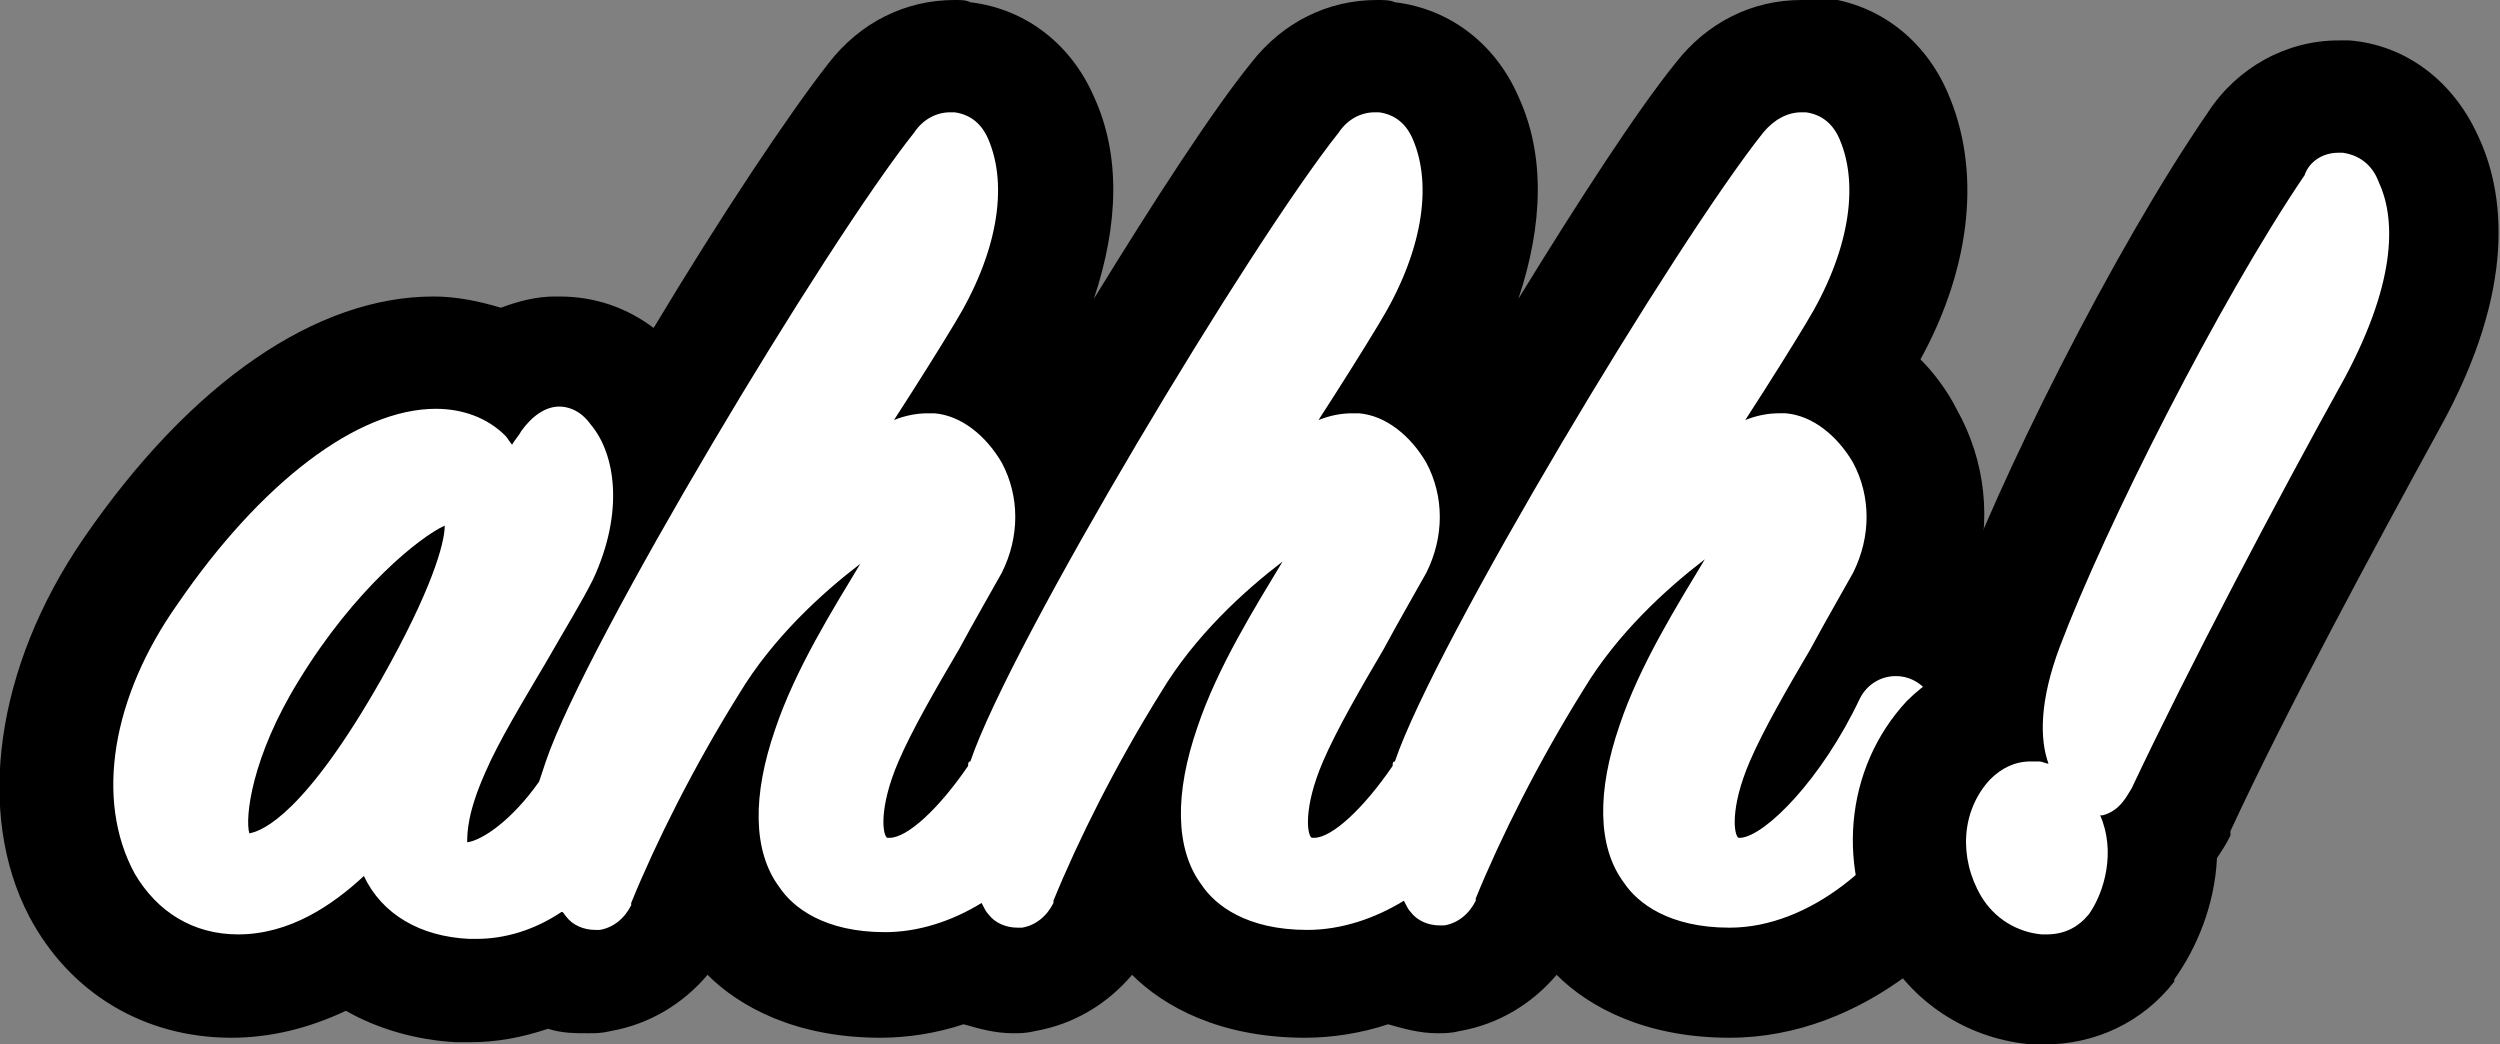 <?xml version="1.0" encoding="utf-8"?>
<!-- Generator: Adobe Illustrator 19.1.0, SVG Export Plug-In . SVG Version: 6.00 Build 0)  -->
<!DOCTYPE svg PUBLIC "-//W3C//DTD SVG 1.1//EN" "http://www.w3.org/Graphics/SVG/1.1/DTD/svg11.dtd">
<svg version="1.1" id="Layer_1" xmlns="http://www.w3.org/2000/svg" xmlns:xlink="http://www.w3.org/1999/xlink" x="0px" y="0px"
	 viewBox="0 0 111.3 46.5" enable-background="new 0 0 111.3 46.5" xml:space="preserve">
<rect x="0" y="0" width="111.3" height="46.5" fill="#808080" stroke="none"/>
<g>
	<g>
		<path fill="#FFFFFF" d="M20.9,43.9c-0.1,0-0.3,0-0.4,0c-2-0.1-3.7-0.7-5-1.8c-1.7,1.1-3.4,1.6-5.2,1.6c-3,0-5.4-1.5-6.8-4
			c-2-3.8-1.2-9.3,2.2-14.2c4.3-6.2,9.2-9.8,13.6-9.8c1.1,0,2.2,0.3,3.2,0.7c0.9-0.6,1.8-0.7,2.3-0.8l0.1,0c1.3,0,2.6,0.6,3.4,1.7
			c0.4,0.4,0.7,1,1,1.7c3.5-6,7.4-12.1,9.5-14.7c0.9-1.1,2.2-1.8,3.6-1.8c0.2,0,0.3,0,0.5,0c1.6,0.2,2.9,1.2,3.5,2.8
			c1.3,2.8,0.7,6.6-1.7,10.5c-0.2,0.3-0.4,0.6-0.6,1c1.1,0.6,2,1.6,2.7,2.8c0.2,0.3,0.3,0.7,0.5,1C51.1,14,55.5,7.2,57.8,4.3
			c0.8-1.1,2.2-1.8,3.6-1.8c0.2,0,0.3,0,0.5,0c1.6,0.2,2.9,1.2,3.5,2.8c1.3,2.8,0.7,6.6-1.7,10.5c-0.2,0.3-0.4,0.6-0.6,1
			c1.1,0.6,2,1.6,2.7,2.8c0.2,0.3,0.3,0.7,0.5,1C70,14,74.3,7.2,76.6,4.3c0.9-1.1,2.2-1.8,3.6-1.8c0.2,0,0.3,0,0.5,0
			c1.6,0.2,2.9,1.2,3.5,2.8c1.3,2.8,0.7,6.6-1.7,10.5c-0.2,0.3-0.4,0.6-0.6,1c1.1,0.6,2,1.6,2.7,2.8c1.2,2.2,1.2,4.8,0,7.2
			c-0.1,0.3-0.3,0.6-0.5,0.9c0,0,0.1,0,0.1,0c1.7,0,3.2,0.9,3.9,2.4c0.6,1.3,1,3.5-0.5,6.5c-1.8,3.6-5.9,7.4-10.8,7.4
			c-4,0-5.9-1.9-6.8-3.1c-0.4-0.6-0.9-1.4-1.1-2.4c-0.4,0.9-0.8,1.7-1.1,2.5L67.8,41c-0.6,1.4-1.9,2.4-3.3,2.6c-0.2,0-0.4,0-0.6,0
			c-0.7,0-1.5-0.2-2.1-0.6c-1.3,0.5-2.6,0.8-3.8,0.8c-4,0-5.9-1.9-6.8-3.1c-0.4-0.6-0.9-1.4-1.1-2.4c-0.4,0.9-0.8,1.7-1.1,2.5
			L49,40.9c-0.6,1.4-1.9,2.4-3.3,2.6c-0.2,0-0.4,0-0.6,0c-0.7,0-1.5-0.2-2.1-0.6c-1.3,0.5-2.6,0.8-3.8,0.8c-4,0-5.9-1.9-6.8-3.1
			c-0.4-0.6-0.9-1.4-1.1-2.4c-0.4,0.9-0.8,1.7-1.1,2.5l-0.1,0.1c-0.6,1.4-1.9,2.4-3.3,2.6c-0.2,0-0.4,0-0.6,0
			c-0.6,0-1.2-0.1-1.8-0.4C23.2,43.7,22.1,43.9,20.9,43.9L20.9,43.9z"/>
		<path d="M80.2,5c0.1,0,0.1,0,0.2,0c0.7,0.1,1.2,0.5,1.5,1.2c0.9,2.1,0.4,5.1-1.5,8.2c-0.6,1-1.6,2.6-2.7,4.3
			c0.5-0.2,1-0.3,1.5-0.3c0.1,0,0.2,0,0.3,0c1.2,0.1,2.3,1,3,2.2c0.8,1.5,0.8,3.3,0,4.9c-0.5,0.9-1.2,2.1-1.9,3.4
			c-1,1.7-2.1,3.6-2.7,5c-0.9,2.1-0.7,3.3-0.5,3.4l0,0c0,0,0,0,0.1,0c0,0,0,0,0,0c1.1-0.1,3.6-2.6,5.3-6.2c0.3-0.6,0.9-1,1.6-1
			c0,0,0,0,0,0c0.7,0,1.3,0.4,1.6,1c0.3,0.7,0.6,2-0.5,4.2c-1.5,3-4.9,6-8.5,6c-2.7,0-4.1-1.1-4.7-2c-1.2-1.6-1.2-4.1-0.2-7
			c0.9-2.7,2.6-5.4,3.8-7.4c0,0,0,0,0,0c-1.7,1.3-3.9,3.3-5.4,5.8c-2,3.2-3.7,6.6-4.8,9.3c0,0,0,0,0,0.1c-0.3,0.6-0.8,1-1.4,1.1
			c-0.1,0-0.2,0-0.2,0c-0.5,0-1-0.2-1.3-0.6c-0.1-0.1-0.2-0.3-0.3-0.5c-1.3,0.8-2.8,1.3-4.3,1.3c-2.7,0-4.1-1.1-4.7-2
			c-1.2-1.6-1.2-4.1-0.2-7c0.9-2.7,2.6-5.4,3.8-7.4c0,0,0,0,0,0c-1.7,1.3-3.9,3.3-5.4,5.8c-2,3.2-3.7,6.6-4.8,9.3c0,0,0,0,0,0.1
			c-0.3,0.6-0.8,1-1.4,1.1c-0.1,0-0.2,0-0.2,0c-0.5,0-1-0.2-1.3-0.6c-0.1-0.1-0.2-0.3-0.3-0.5c-1.3,0.8-2.8,1.3-4.3,1.3
			c-2.7,0-4.1-1.1-4.7-2c-1.2-1.6-1.2-4.1-0.2-7c0.9-2.7,2.6-5.4,3.8-7.4c0,0,0,0,0,0c-1.7,1.3-3.9,3.3-5.4,5.8
			c-2,3.2-3.7,6.6-4.8,9.3c0,0,0,0,0,0.1c-0.3,0.6-0.8,1-1.4,1.1c-0.1,0-0.2,0-0.2,0c-0.5,0-1-0.2-1.3-0.6c-0.1-0.1-0.1-0.2-0.2-0.2
			c-1.2,0.8-2.5,1.2-3.8,1.2c-0.1,0-0.2,0-0.3,0c-2.2-0.1-3.9-1.1-4.7-2.8c-1.4,1.3-3.3,2.6-5.6,2.6c-2,0-3.6-1-4.6-2.7
			C4.2,35.6,5,31,7.9,26.9c3.7-5.4,8-8.7,11.5-8.7c1.2,0,2.3,0.4,3.1,1.2c0.1,0.1,0.2,0.3,0.3,0.4c0.1-0.2,0.3-0.4,0.4-0.6
			c0,0,0,0,0,0c0.5-0.7,1.1-1.1,1.7-1.1c0,0,0,0,0,0c0.3,0,0.9,0.1,1.4,0.8c1.1,1.3,1.5,3.9,0.1,6.9c-0.5,1-1.3,2.3-2.1,3.7
			c-1,1.7-2.1,3.5-2.7,4.9c-0.8,1.8-0.8,2.7-0.8,3.1c0.7-0.1,2-1,3.2-2.7c0.1-0.3,0.2-0.6,0.3-0.9c1.8-5.3,12.5-23.1,16.4-28
			c0.4-0.6,1-0.9,1.6-0.9c0.1,0,0.1,0,0.2,0c0.7,0.1,1.2,0.5,1.5,1.2c0.9,2.1,0.4,5.1-1.5,8.2c-0.6,1-1.6,2.6-2.7,4.3
			c0.5-0.2,1-0.3,1.5-0.3c0.1,0,0.2,0,0.3,0c1.2,0.1,2.3,1,3,2.2c0.8,1.5,0.8,3.3,0,4.9c-0.5,0.9-1.2,2.1-1.9,3.4
			c-1,1.7-2.1,3.6-2.7,5c-0.9,2.1-0.7,3.3-0.5,3.4l0,0c0,0,0,0,0.1,0c0,0,0,0,0,0c0.8,0,2.2-1.3,3.5-3.2c0-0.1,0-0.2,0.1-0.2
			c1.8-5.3,12.5-23.1,16.4-28c0.4-0.6,1-0.9,1.6-0.9c0.1,0,0.1,0,0.2,0c0.7,0.1,1.2,0.5,1.5,1.2c0.9,2.1,0.4,5.1-1.5,8.2
			c-0.6,1-1.6,2.6-2.7,4.3c0.5-0.2,1-0.3,1.5-0.3c0.1,0,0.2,0,0.3,0c1.2,0.1,2.3,1,3,2.2c0.8,1.5,0.8,3.3,0,4.9
			c-0.5,0.9-1.2,2.1-1.9,3.4c-1,1.7-2.1,3.6-2.7,5c-0.9,2.1-0.7,3.3-0.5,3.4c0,0,0,0,0.1,0c0,0,0,0,0,0c0.8,0,2.2-1.3,3.5-3.2
			c0-0.1,0-0.2,0.1-0.2c1.8-5.3,12.5-23.1,16.4-28C79,5.3,79.6,5,80.2,5 M11.1,37.1c0.6-0.1,2.5-0.9,5.9-6.9c2.2-3.9,2.8-6,2.8-6.8
			c-1.1,0.5-4,2.8-6.5,6.9C11.2,33.7,10.9,36.4,11.1,37.1 M80.2,0C80.2,0,80.2,0,80.2,0C78,0,76,1,74.6,2.8c-1.7,2.1-4.3,6.1-7,10.5
			c1.1-3.3,1.2-6.4,0-9c-1-2.3-3-3.9-5.5-4.2C61.9,0,61.6,0,61.3,0c-2.2,0-4.2,1-5.6,2.8c-1.7,2.1-4.3,6.1-7,10.5
			c1.1-3.3,1.2-6.4,0-9c-1-2.3-3-3.9-5.5-4.2C43,0,42.8,0,42.5,0c-2.2,0-4.2,1-5.6,2.8c-1.8,2.3-4.8,6.8-7.8,11.8
			c-1.2-0.9-2.6-1.4-4.2-1.4h-0.1l-0.1,0c-0.8,0-1.6,0.2-2.4,0.5c-1-0.3-2-0.5-3-0.5C14.1,13.2,8.5,17,3.7,24
			c-3.9,5.7-4.8,12.2-2.4,16.8c1.8,3.4,5.1,5.4,9,5.4c1.7,0,3.4-0.4,5.1-1.2c1.4,0.8,3.1,1.3,4.9,1.4c0.2,0,0.4,0,0.6,0
			c1.2,0,2.3-0.2,3.5-0.6c0.6,0.2,1.2,0.2,1.8,0.2c0.3,0,0.6,0,1-0.1c1.7-0.3,3.2-1.2,4.3-2.5c1.4,1.4,3.9,2.8,7.7,2.8
			c1.2,0,2.5-0.2,3.7-0.6c0.7,0.2,1.4,0.4,2.2,0.4c0.3,0,0.6,0,1-0.1c1.7-0.3,3.2-1.2,4.3-2.5c1.4,1.4,3.9,2.8,7.7,2.8
			c1.2,0,2.5-0.2,3.7-0.6c0.7,0.2,1.4,0.4,2.2,0.4c0.3,0,0.6,0,1-0.1c1.7-0.3,3.2-1.2,4.3-2.5c1.4,1.4,3.9,2.8,7.7,2.8
			c6,0,10.9-4.6,13-8.8c2-4,1.2-7.1,0.6-8.5l0-0.1l0-0.1c-0.6-1.2-1.6-2.2-2.7-2.9c0.8-2.6,0.5-5.3-0.8-7.6c-0.4-0.8-1-1.6-1.6-2.2
			c2.3-4.2,2.7-8.5,1.2-11.9c-1-2.3-3-3.9-5.5-4.2C80.7,0,80.5,0,80.2,0L80.2,0L80.2,0z"/>
	</g>
	<g>
		<path fill="#FFFFFF" d="M90.9,44c-0.1,0-0.2,0-0.3,0c-1.9-0.1-3.7-1.2-4.7-2.9c-1.6-2.6-1.3-6,0.7-8.2c0.5-0.5,1.1-0.9,1.7-1.2
			c0.1-1.2,0.4-2.4,0.8-3.8c2-5.4,7.2-15.8,11.2-21.6c0.9-1.3,2.2-2.1,3.7-2.1c0.1,0,0.3,0,0.4,0c1.6,0.1,3,1.2,3.7,2.8
			c0.9,1.9,1.4,5.5-1.7,10.9c-3,5.3-7,12.9-9.4,18.1c-0.3,0.5-0.6,1-0.9,1.3c0.1,1.8-0.5,3.5-1.4,4.7l-0.2,0.2l0,0
			C93.8,43.4,92.4,44,90.9,44z"/>
		<path d="M104.1,6.8c0.1,0,0.1,0,0.2,0c0.7,0.1,1.3,0.5,1.6,1.3c0.7,1.5,0.9,4.2-1.5,8.7c-3,5.4-7,13-9.5,18.3
			c-0.2,0.3-0.5,1-1.3,1.2c0,0-0.1,0-0.1,0c0.7,1.6,0.2,3.4-0.5,4.4c0,0,0,0,0,0c-0.5,0.6-1.1,0.9-1.9,0.9c-0.1,0-0.1,0-0.2,0
			c-1.1-0.1-2.1-0.7-2.7-1.7c-1-1.7-0.9-3.8,0.4-5.2c0.5-0.5,1.1-0.8,1.8-0.8c0.1,0,0.3,0,0.4,0c0.1,0,0.3,0.1,0.4,0.1
			c-0.4-1.1-0.4-2.8,0.5-5.2c2-5.3,7.1-15.4,10.9-21C102.8,7.2,103.4,6.8,104.1,6.8 M104.1,1.8c-2.3,0-4.5,1.2-5.8,3.2
			c-4.2,6.1-9.4,16.5-11.4,22.1c-0.4,1.1-0.7,2.1-0.8,3.1c-0.4,0.3-0.8,0.6-1.2,1c-2.8,3-3.2,7.6-1,11.2c1.4,2.4,3.9,3.9,6.6,4.1
			c0.2,0,0.3,0,0.5,0c2.3,0,4.4-1,5.8-2.8l0-0.1l0,0l0,0l0,0c1-1.4,1.8-3.3,1.9-5.4c0.2-0.3,0.4-0.6,0.6-1l0-0.1l0-0.1
			c2.4-5.2,6.4-12.6,9.3-17.9c3.5-6.3,2.9-10.6,1.7-13.1c-1.1-2.4-3.2-4-5.7-4.2C104.5,1.8,104.3,1.8,104.1,1.8L104.1,1.8z"/>
	</g>
</g>
</svg>
